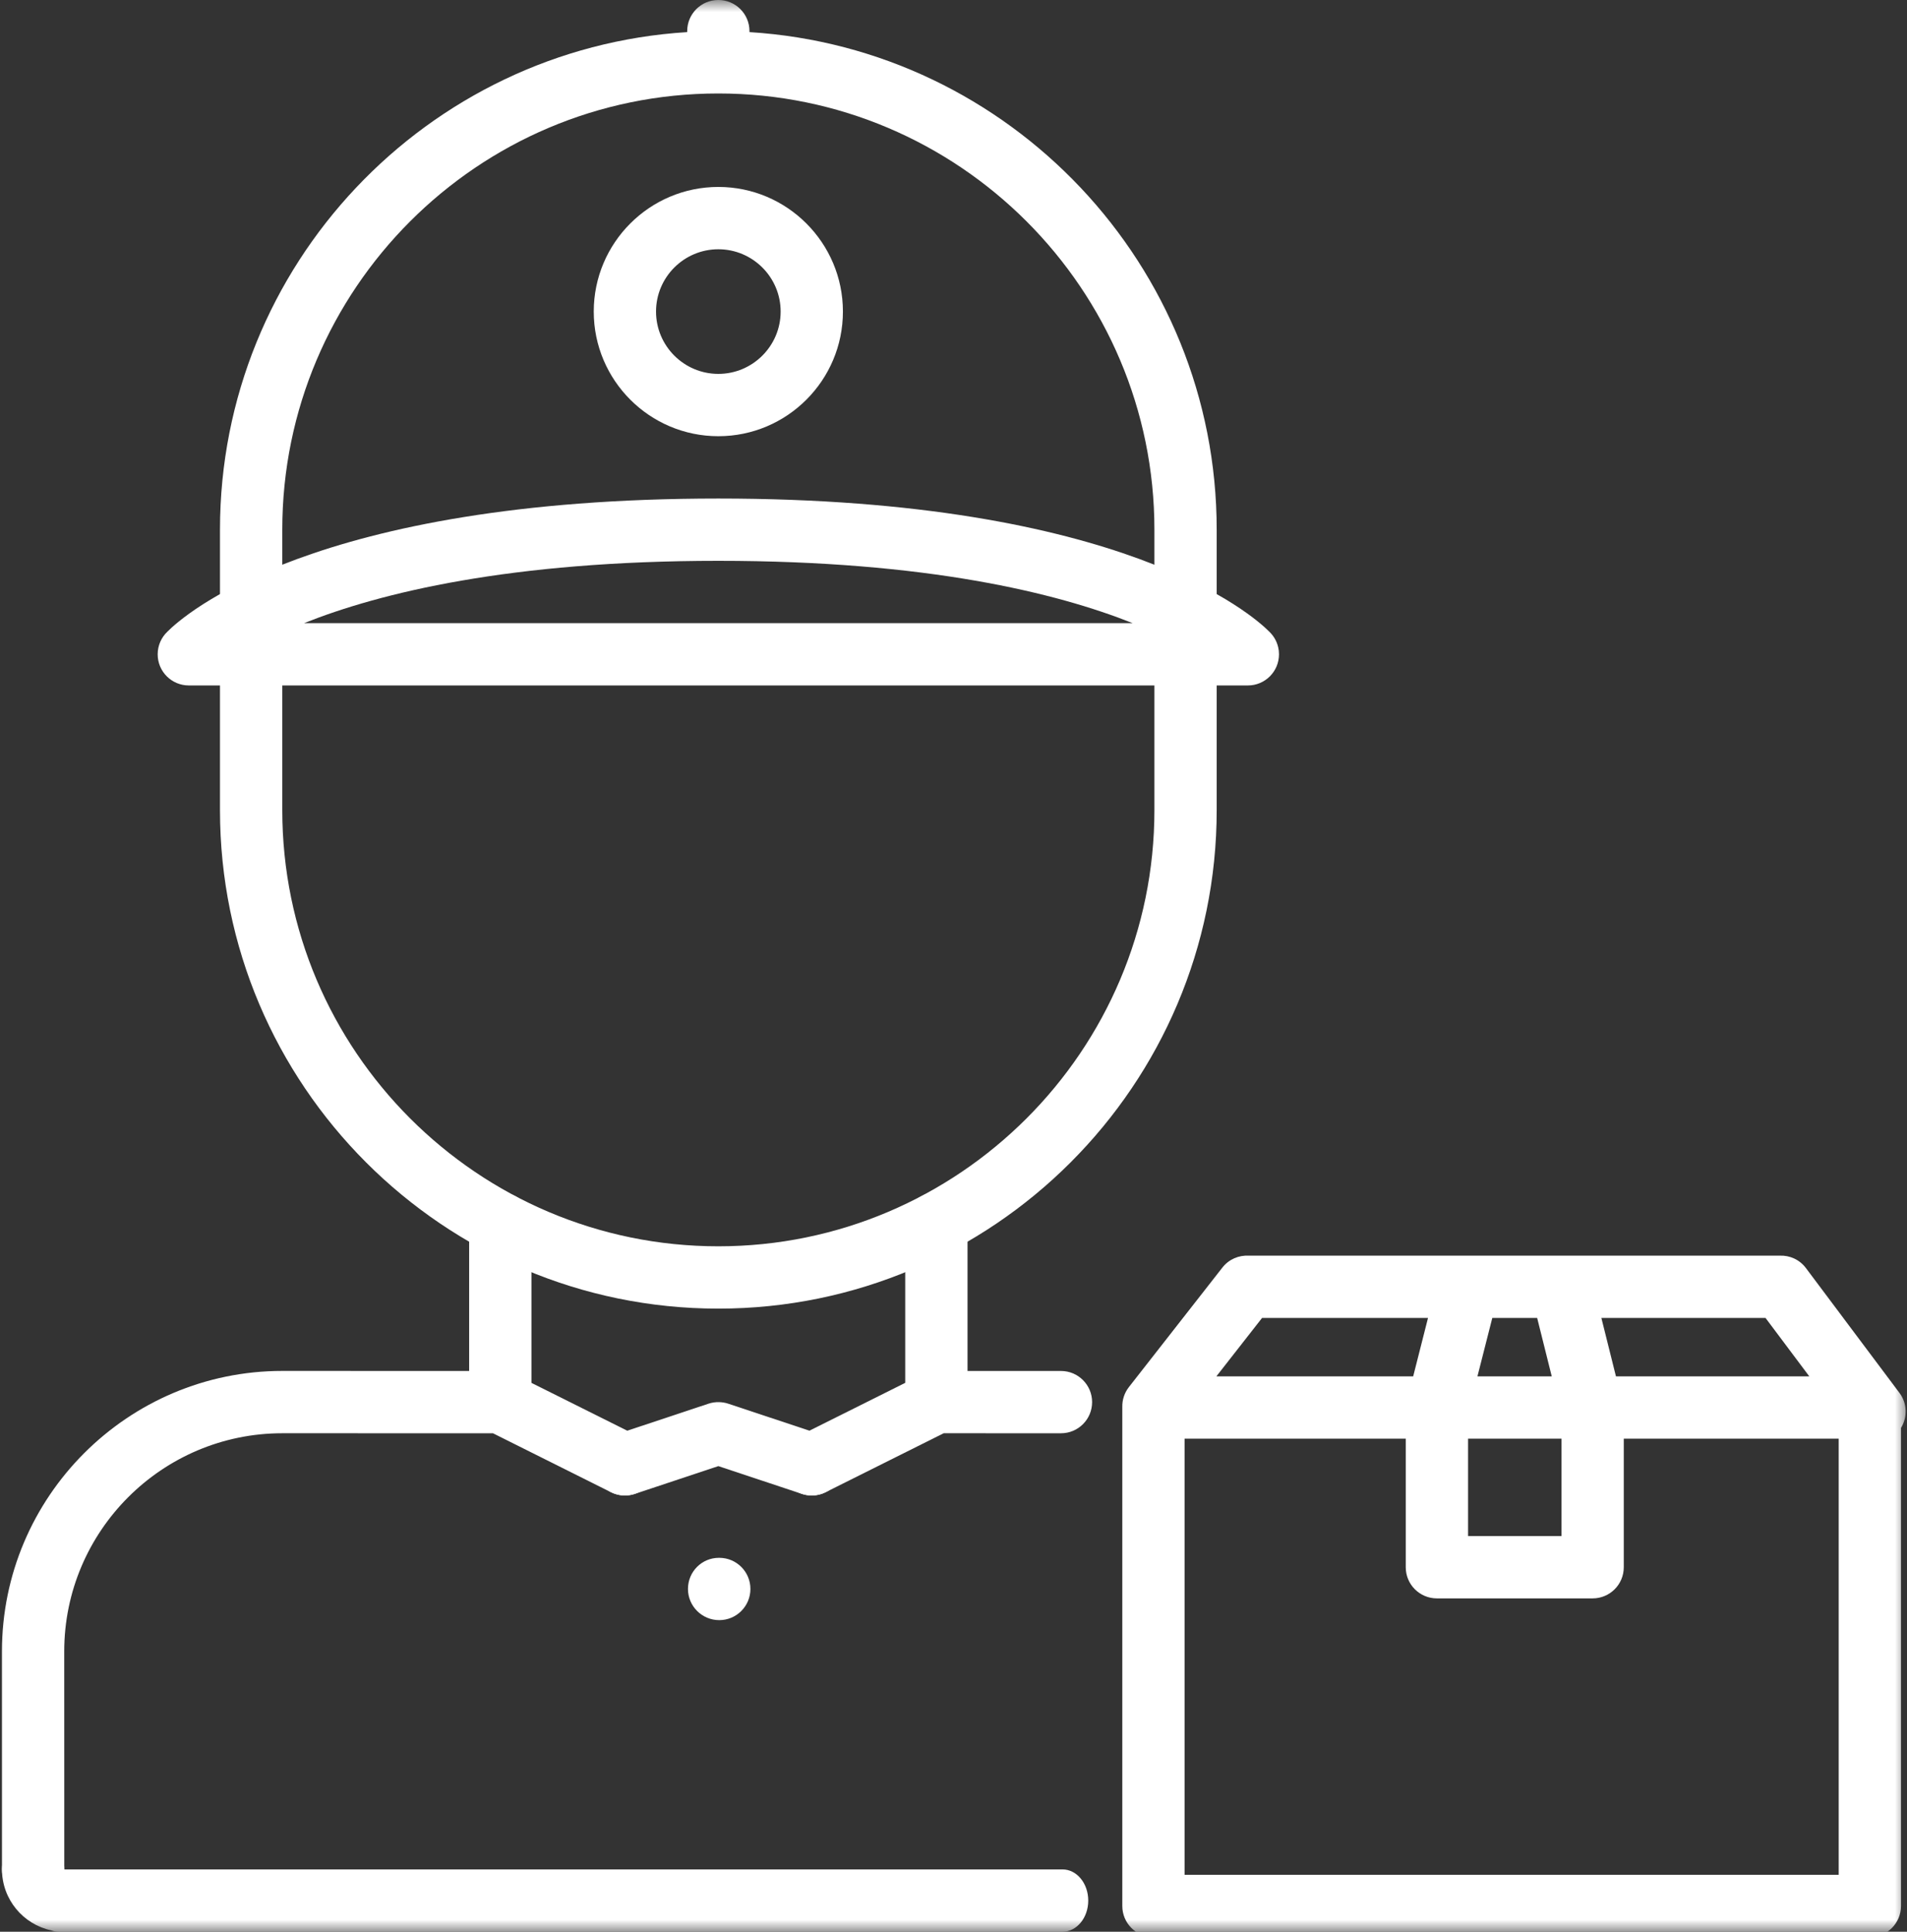 <?xml version="1.0" encoding="UTF-8"?>
<svg width="79px" height="80px" viewBox="0 0 79 80" version="1.1" xmlns="http://www.w3.org/2000/svg" xmlns:xlink="http://www.w3.org/1999/xlink">
    <rect x="0" y="0" width="79" height="80" fill="#333333" stroke="none"/>
    <!-- Generator: Sketch 51.3 (57544) - http://www.bohemiancoding.com/sketch -->
    <title>settings copy 4</title>
    <desc>Created with Sketch.</desc>
    <defs>
        <rect id="path-1" x="0" y="0" width="80" height="80"></rect>
    </defs>
    <g id="Page-1" stroke="none" stroke-width="1" fill="none" fill-rule="evenodd">
        <g id="settings-copy-4" transform="translate(-1, 0)">
            <mask id="mask-2" fill="white">
                <use xlink:href="#path-1"></use>
            </mask>
            <g id="Mask" fill-rule="nonzero"></g>
            <g id="courier" mask="url(#mask-2)">
                <g transform="translate(1, 0)" id="Group">
                    <g>
                        <path d="M2.661,68.391 L2.663,77.419 C2.663,78.131 2.086,78.71 1.372,78.71 C0.66,78.71 0.082,78.133 0.082,77.419 L0.081,68.391 C0.081,61.986 5.291,56.775 11.696,56.775 L19.435,56.777 L19.435,50.672 C19.435,49.958 20.012,49.382 20.726,49.382 C21.44,49.382 22.016,49.958 22.016,50.672 L22.016,57.27 L26.464,59.49 C27.101,59.808 27.361,60.583 27.042,61.22 C26.816,61.673 26.36,61.934 25.886,61.934 C25.692,61.934 25.495,61.89 25.312,61.799 L20.422,59.357 L11.696,59.356 C6.714,59.356 2.661,63.409 2.661,68.391 Z" id="Combined-Shape" fill="#FFFFFF" fill-rule="nonzero"></path>
                        <path d="M39.094,59.356 L34.204,61.798 C34.022,61.89 33.822,61.934 33.63,61.934 C33.157,61.934 32.7,61.673 32.474,61.219 C32.155,60.582 32.415,59.807 33.053,59.489 L37.5,57.269 L37.5,50.672 C37.5,49.958 38.076,49.382 38.79,49.382 C39.504,49.382 40.081,49.958 40.081,50.672 L40.081,56.776 L43.952,56.777 C44.665,56.777 45.242,57.355 45.242,58.067 C45.242,58.781 44.664,59.357 43.952,59.357 L39.094,59.356 Z" id="Combined-Shape" fill="#FFFFFF" fill-rule="nonzero"></path>
                        <path d="M2.126,79.944 C0.96,79.697 0.082,78.659 0.082,77.419 C0.082,76.706 0.659,76.129 1.372,76.129 C2.086,76.129 2.663,76.706 2.663,77.419 L44.016,77.419 C44.606,77.419 45.082,77.996 45.082,78.71 C45.082,79.424 44.606,80 44.016,80 L2.438,80 C2.33,80 2.225,79.98 2.126,79.944 Z" id="Combined-Shape" fill="#FFFFFF" fill-rule="nonzero"></path>
                        <path d="M52.976,26.949 C52.981,26.997 52.984,27.047 52.984,27.097 C52.984,27.811 52.407,28.387 51.694,28.387 L50.403,28.387 L50.403,33.55 C50.403,44.933 41.141,54.195 29.758,54.195 C18.375,54.195 9.113,44.933 9.113,33.55 L9.113,28.387 L7.823,28.387 C7.109,28.387 6.532,27.811 6.532,27.097 C6.532,26.729 6.686,26.397 6.932,26.162 C7.597,25.492 12.992,20.646 29.758,20.646 C46.524,20.646 51.919,25.492 52.584,26.162 C52.791,26.36 52.933,26.626 52.972,26.924 C52.974,26.932 52.975,26.941 52.976,26.949 Z M46.921,25.806 C43.78,24.556 38.407,23.226 29.758,23.226 C21.114,23.226 15.742,24.554 12.599,25.806 L46.921,25.806 Z M11.694,28.387 L11.694,33.55 C11.694,43.511 19.796,51.614 29.758,51.614 C39.72,51.614 47.823,43.511 47.823,33.55 L47.823,28.387 L11.694,28.387 Z" id="Combined-Shape" fill="#FFFFFF" fill-rule="nonzero"></path>
                        <path d="M11.694,21.935 L11.694,25.367 C11.694,26.08 11.117,26.657 10.403,26.657 C9.689,26.657 9.113,26.08 9.113,25.367 L9.113,21.935 C9.113,10.986 17.683,1.999 28.468,1.33 L28.468,1.29 C28.468,0.576 29.044,3.64153152e-14 29.758,3.64153152e-14 C30.472,3.64153152e-14 31.048,0.576 31.048,1.29 L31.048,1.33 C41.833,1.999 50.403,10.986 50.403,21.935 L50.403,25.367 C50.403,26.08 49.827,26.657 49.113,26.657 C48.399,26.657 47.823,26.08 47.823,25.367 L47.823,21.935 C47.823,11.974 39.72,3.871 29.758,3.871 C19.796,3.871 11.694,11.974 11.694,21.935 Z" id="Combined-Shape" fill="#FFFFFF" fill-rule="nonzero"></path>
                        <path d="M29.758,18.065 C26.912,18.065 24.597,15.75 24.597,12.903 C24.597,10.057 26.912,7.742 29.758,7.742 C32.605,7.742 34.919,10.057 34.919,12.903 C34.919,15.75 32.605,18.065 29.758,18.065 Z M29.758,10.323 C28.335,10.323 27.177,11.48 27.177,12.903 C27.177,14.326 28.335,15.484 29.758,15.484 C31.181,15.484 32.339,14.326 32.339,12.903 C32.339,11.48 31.181,10.323 29.758,10.323 Z" id="Shape" fill="#FFFFFF" fill-rule="nonzero"></path>
                        <path d="M29.779,58.067 C29.908,58.069 30.038,58.089 30.166,58.131 L34.037,59.418 C34.713,59.644 35.079,60.373 34.855,61.05 C34.674,61.591 34.17,61.934 33.629,61.934 C33.495,61.934 33.357,61.912 33.223,61.869 L29.759,60.717 L26.295,61.869 C26.159,61.912 26.021,61.934 25.887,61.934 C25.347,61.934 24.842,61.591 24.662,61.05 C24.438,60.374 24.803,59.644 25.481,59.418 L29.352,58.131 C29.494,58.085 29.638,58.064 29.779,58.067 Z" id="Combined-Shape" fill="#FFFFFF" fill-rule="nonzero"></path>
                        <path d="M29.796,67.096 C29.083,67.096 28.5,66.518 28.5,65.805 C28.5,65.091 29.07,64.515 29.783,64.515 L29.796,64.515 C30.509,64.515 31.087,65.091 31.087,65.805 C31.087,66.518 30.509,67.096 29.796,67.096 Z" id="Shape" fill="#FFFFFF" fill-rule="nonzero"></path>
                        <path d="M58.612,65.817 C58.379,65.584 58.235,65.261 58.235,64.904 L58.235,59.581 L49.074,59.581 L49.074,77.643 L76.17,77.643 L76.17,59.581 L67.267,59.581 L67.267,64.904 C67.267,65.261 67.123,65.584 66.89,65.817 C66.656,66.05 66.334,66.195 65.977,66.195 L59.525,66.195 C59.168,66.195 58.846,66.05 58.612,65.817 Z M60.816,63.614 L64.687,63.614 L64.687,59.581 L60.816,59.581 L60.816,63.614 Z M64.283,57 L63.679,54.582 L61.82,54.582 L61.205,57 L64.283,57 Z M66.943,57 L74.952,57 L73.14,54.582 L66.339,54.582 L66.943,57 Z M64.745,52.001 L73.719,52.001 C73.721,52.001 73.724,52.001 73.727,52.001 C74.138,51.983 74.55,52.163 74.814,52.517 L78.685,57.682 C79.014,58.119 79.022,58.697 78.751,59.135 L78.751,78.933 C78.751,79.647 78.175,80.223 77.461,80.223 L47.783,80.223 C47.069,80.223 46.493,79.647 46.493,78.933 L46.493,58.29 C46.493,58.281 46.493,58.272 46.493,58.263 C46.487,57.977 46.577,57.686 46.767,57.443 L50.638,52.496 C50.908,52.149 51.322,51.978 51.731,52.002 C51.748,52.002 51.766,52.001 51.783,52.001 L64.635,52.001 C64.672,52 64.708,52 64.745,52.001 Z M58.543,57 L59.157,54.582 L52.282,54.582 L50.39,57 L58.543,57 Z" id="Combined-Shape" fill="#FFFFFF" fill-rule="nonzero"></path>
                    </g>
                </g>
            </g>
        </g>
    </g>
</svg>